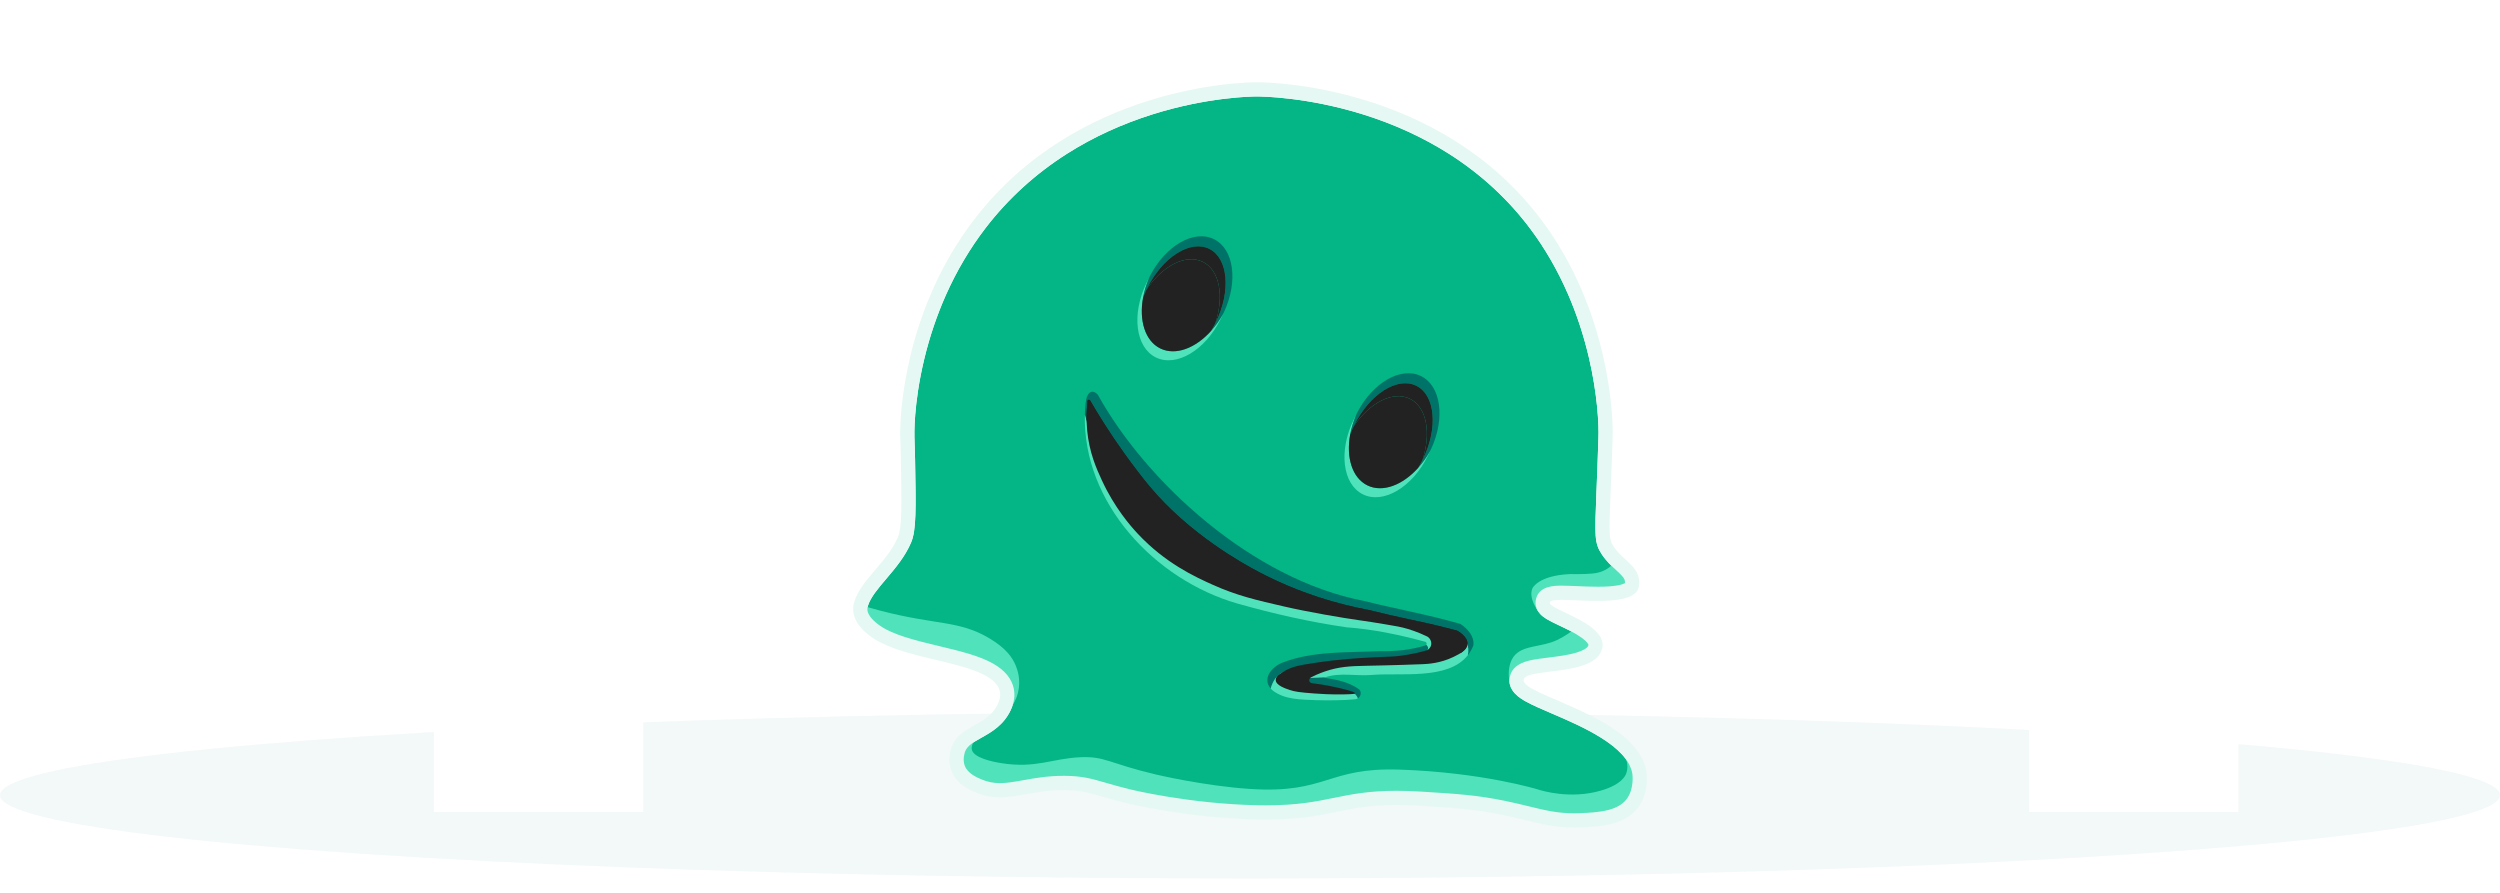 <svg width="630" height="225" viewBox="0 0 630 225" fill="none" xmlns="http://www.w3.org/2000/svg">
<ellipse opacity="0.05" cx="315" cy="200.375" rx="315" ry="21" fill="#007369"/>
<g filter="url(#filter0_d_1152_13624)">
<path d="M182.096 125.375V166.875H162.096V200.625H109.346V166.875H34.596V129.125L77.096 25.375H131.596L91.846 125.375H109.346V91.875H162.096V125.375H182.096Z" fill="white"/>
</g>
<g filter="url(#filter1_d_1152_13624)">
<path d="M316.694 20.305C317.946 20.305 329.327 20.431 343.365 24.794C351.277 27.253 358.604 30.608 365.145 34.766C373.18 39.873 380.076 46.234 385.643 53.672C389.359 58.638 392.557 64.183 395.146 70.151C397.312 75.141 399.066 80.454 400.362 85.944C402.573 95.311 402.936 103.167 402.802 106.333C402.75 107.55 402.712 108.778 402.676 109.966C402.652 110.755 402.627 111.571 402.598 112.369C402.485 115.493 402.379 118.159 402.293 120.301C401.856 131.172 401.788 132.843 403.642 135.673C404.756 137.375 406.08 138.589 407.248 139.66C409.009 141.276 409.486 141.838 409.487 142.719C409.487 142.792 409.487 142.877 409.487 142.956C409.242 143.092 408.688 143.33 407.588 143.525C406.336 143.747 404.728 143.854 402.673 143.854C400.94 143.854 399.188 143.779 397.493 143.708C396.056 143.647 394.698 143.589 393.543 143.589H393.525C391.667 143.589 387.838 143.6 387.059 147.004C386.75 148.356 386.964 150.317 389.735 151.99C390.595 152.508 391.669 153.02 392.912 153.611C394.793 154.506 396.927 155.522 398.526 156.673C400.211 157.887 400.294 158.529 400.294 158.539C400.291 158.564 400.252 158.663 400.225 158.734C400.01 159.3 398.953 159.928 397.399 160.414C395.292 161.073 392.585 161.409 390.196 161.705C388.367 161.932 386.639 162.146 385.238 162.493C382.527 163.164 380.93 164.505 380.488 166.479C379.686 170.067 383.268 172.078 384.445 172.738C386.134 173.686 388.39 174.654 391.001 175.775C398.613 179.043 410.115 183.98 411.343 190.919C411.365 191.063 411.898 194.76 409.901 197.387C408.918 198.682 407.39 199.58 405.234 200.132C402.926 200.723 400.196 200.833 398.202 200.913C397.678 200.934 397.159 200.945 396.658 200.945C392.453 200.945 389.468 200.217 385.336 199.21C383.574 198.781 381.579 198.294 379.278 197.821C372.17 196.359 367.179 196.048 358.12 195.485C355.935 195.349 353.853 195.28 351.93 195.279C344.869 195.279 340.387 196.197 336.053 197.083C331.592 197.996 326.979 198.94 319.024 198.94C318.395 198.94 317.744 198.934 317.09 198.922C299.797 198.614 284.68 194.902 284.53 194.864C282.123 194.264 280.327 193.743 278.743 193.284C275.201 192.255 272.86 191.576 268.65 191.513C268.441 191.51 268.235 191.508 268.03 191.508C264 191.508 260.745 192.095 257.873 192.612C255.686 193.006 253.796 193.347 251.998 193.347C250.304 193.347 248.786 193.033 247.219 192.359C246.135 191.892 243.879 190.922 243.133 189C242.473 187.299 243.183 185.441 243.237 185.306C243.871 183.883 245.131 183.125 247.299 181.912C249.819 180.503 252.954 178.749 254.728 174.872C255.586 172.996 255.83 171.245 255.474 169.517C254.958 167.023 253.222 164.914 250.313 163.251C246.792 161.237 241.893 160.065 236.707 158.825C230.766 157.403 224.622 155.933 221.283 153.327C220.576 152.775 218.698 151.309 218.584 149.666C218.557 149.27 218.636 148.942 218.716 148.673C219.344 146.56 221.287 144.275 223.343 141.855C225.576 139.227 228.107 136.249 229.607 132.686C230.917 129.574 230.825 124.372 230.601 111.804C230.568 109.98 230.515 108.173 230.444 106.436L230.44 106.341C230.427 106.005 230.142 97.969 232.925 86.425C234.267 80.858 236.093 75.458 238.354 70.375C241.079 64.249 244.457 58.546 248.393 53.424C254.062 46.046 260.997 39.735 269.006 34.666C275.518 30.544 282.771 27.216 290.566 24.774C304.304 20.47 315.413 20.309 316.634 20.305H316.698" fill="#04B585"/>
<path d="M216.475 148.353C217.668 148.724 219.644 149.319 222.107 149.956C236.105 153.575 241.681 152.295 249.349 156.868C253.4 159.285 255.116 161.595 255.99 163.781C256.342 164.661 257.35 167.291 256.532 170.557C255.699 173.885 253.492 175.788 252.737 176.386C254.598 173.22 254.525 171.1 254.093 169.744C252.671 165.286 245.578 163.522 235.796 161.206C227.949 159.348 224.968 159.526 221.565 156.598C218.616 154.061 217.208 150.79 216.475 148.353V148.353Z" fill="#50E2BB"/>
<path d="M247.451 180.18C246.332 181.258 244.675 183.389 244.877 184.788C245.192 186.981 250.162 187.968 252.331 188.312C261.069 189.698 265.108 187.136 272.254 186.821C278.489 186.546 279.307 188.325 291.228 191.158C291.228 191.158 303.506 194.076 315.082 194.817C334.398 196.055 334.429 189.334 352.624 189.938C373.657 190.636 387.591 194.952 387.591 194.952C388.539 195.246 395.692 197.481 403.448 195.224C408.693 193.697 409.615 191.456 409.818 190.887C411.001 187.574 408.119 184.095 407.785 183.704C408.829 184.619 410.32 186.163 411.444 188.447C412.002 189.58 414.196 194.036 412.664 197.663C410.641 202.451 403.225 203.189 400.195 203.491C394.113 204.096 391.12 202.531 383.254 200.78C373.506 198.61 365.809 198.276 361.026 198.069C354.064 197.767 349.021 198.184 338.934 199.018C322.356 200.388 323.521 201.489 316.707 201.186C313.579 201.047 314.995 200.889 291.837 197.052C291.037 196.92 285.681 196.037 278.555 195.087C272 194.213 268.678 193.778 266.492 193.867C259.644 194.147 258.459 196.082 252.194 195.697C248.498 195.47 245.224 195.22 242.978 192.647C240.911 190.28 240.06 186.342 241.622 183.431C243.529 179.878 248.462 178.911 248.603 179.162C248.649 179.246 248.173 179.483 247.451 180.178L247.451 180.18Z" fill="#50E2BB"/>
<path d="M380.936 169.625C380.612 169.604 379.054 163.917 381.831 161.002C384.179 158.539 388.627 159.092 392.403 157.275C394.448 156.29 395.958 155.176 396.875 154.429C398.883 154.571 400.498 155.553 400.941 156.936C401.55 158.836 399.709 160.744 399.383 161.07C396.98 163.464 392.779 163.605 387.592 163.781C385.289 163.859 384.013 163.812 382.848 164.797C380.84 166.498 381.179 169.642 380.937 169.625H380.936Z" fill="#50E2BB"/>
<path d="M387.956 150.529C387.516 149.961 385.108 146.759 386.168 144.264C386.168 144.264 387.555 141.044 395.588 140.672C396.265 140.641 396.356 140.702 397.434 140.685C400.633 140.631 402.29 140.603 403.975 139.882C406.159 138.947 406.229 137.81 407.582 137.826C409.044 137.844 410.649 139.377 410.767 140.876C410.93 142.944 408.075 144.958 405.685 145.755C400.243 147.57 396.757 143.563 392.403 145.484C390.946 146.127 389.28 147.491 387.956 150.529Z" fill="#50E2BB"/>
<path d="M414.866 190.313C412.415 176.316 383.084 171.252 383.977 167.259C384.643 164.281 401.109 166.454 403.566 160.008C403.682 159.701 403.876 159.195 403.868 158.497C403.808 152.717 390.139 149.57 390.544 147.801C390.656 147.308 391.81 147.166 393.541 147.166C395.902 147.166 399.339 147.431 402.671 147.431C407.291 147.431 411.712 146.921 412.8 144.49C413.064 143.899 413.063 143.347 413.062 142.715C413.059 138.619 408.976 137.291 406.633 133.714C405.142 131.437 405.541 130.057 406.172 112.498C406.245 110.494 406.29 108.489 406.375 106.484C406.636 100.327 405.318 73.993 388.506 51.529C363.06 17.529 320.337 16.729 316.694 16.729C316.666 16.729 316.641 16.729 316.619 16.729C313.156 16.74 271.434 17.563 245.553 51.245C227.727 74.444 226.652 101.213 226.863 106.485C226.876 106.811 226.97 108.949 227.022 111.868C227.224 123.212 227.325 128.884 226.308 131.299C223.658 137.596 216.924 142.147 215.285 147.653C215.134 148.159 214.947 148.942 215.014 149.912C215.236 153.147 218.069 155.357 219.079 156.146C226.123 161.644 241.524 162.347 248.535 166.357C251.145 167.849 251.781 169.336 251.969 170.242C252.187 171.3 251.953 172.337 251.473 173.384C248.925 178.953 242.265 178.624 239.951 183.886C239.881 184.044 238.573 187.141 239.796 190.294C241.057 193.548 244.29 194.993 245.803 195.645C248.005 196.592 250.008 196.924 251.996 196.924C256.668 196.924 261.24 195.086 268.029 195.086C268.215 195.086 268.404 195.088 268.595 195.09C274.047 195.172 275.834 196.384 283.664 198.335C283.664 198.335 299.084 202.18 317.025 202.499C317.713 202.511 318.377 202.517 319.022 202.517C335.079 202.517 338.029 198.856 351.929 198.857C353.719 198.857 355.692 198.918 357.897 199.055C366.901 199.615 371.695 199.913 378.557 201.325C386.091 202.874 390.066 204.521 396.657 204.521C397.2 204.521 397.762 204.51 398.344 204.487C403.221 204.291 409.4 203.956 412.748 199.553C415.724 195.636 414.908 190.547 414.868 190.315L414.866 190.313ZM409.899 197.386C408.915 198.681 407.388 199.579 405.231 200.132C402.924 200.722 400.193 200.832 398.2 200.912C397.676 200.933 397.157 200.944 396.656 200.944C392.451 200.944 389.466 200.216 385.333 199.209C383.572 198.78 381.576 198.293 379.276 197.82C372.167 196.358 367.177 196.047 358.118 195.484C355.933 195.348 353.851 195.279 351.928 195.279C344.867 195.279 340.385 196.196 336.051 197.083C331.589 197.995 326.977 198.939 319.021 198.939C318.392 198.939 317.742 198.933 317.088 198.921C299.795 198.614 284.678 194.901 284.528 194.864C282.12 194.264 280.325 193.742 278.741 193.283C275.198 192.255 272.858 191.575 268.647 191.512C268.439 191.509 268.232 191.508 268.028 191.508C263.997 191.508 260.742 192.094 257.871 192.611C255.684 193.005 253.794 193.346 251.996 193.346C250.302 193.346 248.784 193.032 247.217 192.358C246.132 191.892 243.876 190.921 243.131 189C242.471 187.298 243.181 185.44 243.234 185.305C243.868 183.882 245.129 183.124 247.297 181.912C249.816 180.502 252.952 178.748 254.726 174.871C255.584 172.995 255.828 171.244 255.471 169.517C254.956 167.022 253.22 164.913 250.311 163.25C246.789 161.236 241.891 160.064 236.705 158.824C230.764 157.402 224.62 155.933 221.28 153.326C220.573 152.774 218.695 151.308 218.581 149.665C218.554 149.27 218.633 148.941 218.713 148.672C219.341 146.559 221.284 144.274 223.34 141.854C225.573 139.227 228.104 136.248 229.604 132.685C230.914 129.574 230.822 124.371 230.598 111.803C230.565 109.979 230.512 108.173 230.441 106.435L230.437 106.341C230.424 106.004 230.139 97.968 232.922 86.425C234.264 80.857 236.09 75.457 238.351 70.375C241.076 64.249 244.454 58.546 248.39 53.423C254.059 46.045 260.994 39.734 269.003 34.665C275.515 30.543 282.768 27.215 290.563 24.773C304.302 20.469 315.41 20.309 316.631 20.305H316.695C317.946 20.305 329.328 20.431 343.366 24.794C351.278 27.253 358.605 30.608 365.146 34.766C373.181 39.873 380.077 46.234 385.643 53.672C389.36 58.638 392.557 64.183 395.147 70.151C397.312 75.141 399.067 80.454 400.363 85.944C402.574 95.311 402.937 103.167 402.803 106.333C402.751 107.55 402.713 108.778 402.677 109.966C402.653 110.755 402.628 111.571 402.599 112.369C402.486 115.493 402.38 118.159 402.293 120.301C401.857 131.172 401.789 132.843 403.643 135.673C404.757 137.375 406.081 138.589 407.249 139.66C409.01 141.276 409.487 141.838 409.488 142.719C409.488 142.792 409.488 142.877 409.488 142.956C409.242 143.092 408.689 143.33 407.589 143.525C406.336 143.747 404.729 143.854 402.674 143.854C400.94 143.854 399.189 143.779 397.494 143.708C396.056 143.647 394.699 143.589 393.544 143.589H393.526C391.668 143.589 387.839 143.6 387.06 147.004C386.751 148.356 386.965 150.317 389.736 151.99C390.596 152.508 391.67 153.02 392.913 153.611C394.794 154.506 396.928 155.522 398.526 156.673C400.212 157.887 400.294 158.528 400.294 158.539C400.291 158.564 400.253 158.663 400.226 158.734C400.011 159.3 398.954 159.928 397.399 160.414C395.293 161.073 392.585 161.409 390.197 161.705C388.367 161.932 386.64 162.146 385.239 162.493C382.528 163.164 380.93 164.505 380.489 166.479C379.687 170.067 383.269 172.078 384.446 172.738C386.135 173.686 388.391 174.654 391.002 175.775C398.614 179.043 410.116 183.98 411.344 190.919C411.366 191.063 411.899 194.76 409.902 197.387L409.899 197.386Z" fill="#E6F8F3"/>
<path d="M307.911 75.74C307.988 75.571 308.06 75.402 308.133 75.233C307.268 76.787 306.271 78.186 305.185 79.396C301.269 83.761 296.234 85.692 292.396 83.809C288.557 81.927 287.002 76.763 288.055 70.994C288.347 69.395 288.842 67.75 289.542 66.115C289.452 66.276 289.363 66.436 289.277 66.6C289.166 66.81 289.058 67.021 288.952 67.236C285.088 75.116 286.131 83.551 291.283 86.077C296.434 88.604 303.743 84.264 307.606 76.385C307.712 76.169 307.812 75.954 307.91 75.739L307.911 75.74Z" fill="#50E2BB"/>
<path d="M305.905 56.264C300.863 53.791 293.757 57.897 289.834 65.461C289.733 65.68 289.636 65.898 289.542 66.117C288.842 67.752 288.347 69.397 288.055 70.996C288.304 70.336 288.582 69.675 288.894 69.016C288.943 68.913 288.989 68.811 289.04 68.708C292.904 60.829 299.921 56.347 304.712 58.696C309.504 61.047 310.255 69.339 306.392 77.218C306.341 77.321 306.288 77.42 306.237 77.521C305.907 78.172 305.555 78.796 305.185 79.397C306.27 78.186 307.268 76.788 308.133 75.234C308.248 75.025 308.362 74.815 308.472 74.601C312.051 66.869 310.947 58.736 305.905 56.263V56.264Z" fill="#007369"/>
<path d="M303.1 61.983C307.362 64.073 308.547 70.655 306.237 77.52C306.288 77.419 306.341 77.32 306.392 77.217C310.256 69.338 309.504 61.046 304.712 58.696C299.921 56.346 292.904 60.828 289.04 68.708C288.989 68.81 288.943 68.913 288.894 69.015C292.909 62.986 298.839 59.893 303.1 61.983Z" fill="#222222"/>
<path d="M303.1 61.983C298.839 59.893 292.909 62.986 288.894 69.015C288.582 69.674 288.304 70.335 288.055 70.995C287.001 76.764 288.557 81.928 292.396 83.81C296.234 85.693 301.269 83.761 305.185 79.396C305.555 78.796 305.908 78.172 306.237 77.521C308.547 70.656 307.362 64.073 303.1 61.984V61.983Z" fill="#222222"/>
<path d="M360.097 110.248C360.174 110.079 360.247 109.91 360.319 109.741C359.455 111.295 358.457 112.694 357.372 113.904C353.455 118.269 348.42 120.2 344.582 118.317C340.743 116.435 339.188 111.271 340.241 105.502C340.533 103.903 341.029 102.258 341.728 100.624C341.639 100.784 341.549 100.945 341.463 101.109C341.353 101.318 341.244 101.529 341.138 101.744C337.274 109.624 338.318 118.059 343.469 120.585C348.62 123.112 355.929 118.772 359.793 110.893C359.898 110.677 359.999 110.462 360.097 110.247L360.097 110.248Z" fill="#50E2BB"/>
<path d="M358.092 90.771C353.051 88.299 345.944 92.404 342.021 99.968C341.92 100.187 341.823 100.405 341.729 100.624C341.029 102.26 340.534 103.904 340.242 105.503C340.491 104.843 340.769 104.182 341.082 103.523C341.131 103.421 341.176 103.318 341.227 103.215C345.091 95.336 352.108 90.854 356.899 93.204C361.691 95.554 362.442 103.846 358.579 111.725C358.528 111.828 358.475 111.927 358.424 112.028C358.095 112.679 357.742 113.304 357.373 113.904C358.458 112.694 359.456 111.295 360.32 109.741C360.436 109.533 360.549 109.322 360.659 109.108C364.238 101.376 363.134 93.243 358.092 90.77V90.771Z" fill="#007369"/>
<path d="M355.287 96.49C359.548 98.58 360.733 105.162 358.423 112.027C358.475 111.926 358.528 111.827 358.578 111.724C362.442 103.845 361.691 95.553 356.899 93.203C352.107 90.853 345.09 95.335 341.226 103.215C341.176 103.317 341.13 103.42 341.081 103.522C345.095 97.493 351.025 94.4 355.287 96.49Z" fill="#222222"/>
<path d="M355.287 96.49C351.025 94.4 345.095 97.493 341.081 103.522C340.768 104.182 340.49 104.842 340.241 105.502C339.187 111.271 340.743 116.435 344.582 118.317C348.421 120.2 353.455 118.268 357.372 113.904C357.741 113.303 358.094 112.679 358.423 112.028C360.733 105.163 359.548 98.58 355.287 96.491V96.49Z" fill="#222222"/>
<path d="M368.048 153.244C360.061 150.91 351.846 149.478 343.782 147.449C315.535 142.028 288.826 117.434 276.65 95.472C274.993 93.673 273.716 95.363 273.61 97.495L273.589 97.294C273.474 98.379 273.406 99.459 273.38 100.532C273.947 102.667 274.707 105.031 275.739 107.535C284.872 129.704 305.833 140.002 313.01 143.044C324.259 147.813 337.986 150.166 339.167 150.363C344.472 151.249 349.695 152.617 355.025 153.345C362.64 154.384 368.041 154.559 369.594 157.885C370.093 158.954 370.081 160.104 369.883 161.125C370.439 160.419 370.909 159.611 371.274 158.682C371.63 156.363 369.806 154.42 368.047 153.244H368.048Z" fill="#007369"/>
<path d="M322.634 165.768C324.588 164.411 326.429 165.189 331.308 164.774C336.128 164.364 335.601 163.489 340.298 162.967C342.145 162.762 346.032 162.68 353.806 162.516C354.484 162.502 357.459 162.439 359.159 160.641C359.459 160.324 360.028 159.706 359.86 159.083C359.797 158.85 359.639 158.645 359.411 158.479C359.347 158.567 359.253 158.634 359.141 158.665C355.445 159.803 351.459 160.189 347.605 160.088C339.513 160.472 330.726 160.016 323.079 163.022C320.37 164.145 318.07 167.032 320.215 169.512C320.791 167.495 321.724 166.4 322.633 165.77L322.634 165.768Z" fill="#007369"/>
<path d="M327.512 167.53C327.461 168.101 330.391 169.122 332.933 169.473C336.683 169.99 339.032 170.151 339.032 170.151C339.778 170.202 340.853 170.263 341.607 171.055C341.881 171.342 342.057 171.67 342.172 171.988C342.908 171.533 343.172 170.562 342.593 169.782C339.97 167.867 336.872 167.255 333.623 166.788C333.742 166.744 333.861 166.702 333.981 166.662C328.869 166.786 327.546 167.159 327.512 167.532V167.53Z" fill="#007369"/>
<path d="M369.596 157.885C368.043 154.559 362.642 154.384 355.026 153.345C349.697 152.617 344.474 151.249 339.169 150.363C337.987 150.166 324.26 147.813 313.011 143.044C305.834 140.001 284.872 129.703 275.74 107.535C274.709 105.031 273.95 102.667 273.381 100.532C272.85 122.76 291.032 142.08 311.789 148.084C320.855 150.655 329.971 152.717 339.297 154.081C346.056 154.566 352.647 155.963 359.171 157.731C359.368 157.798 359.503 157.98 359.507 158.182C359.51 158.291 359.475 158.394 359.412 158.479C359.639 158.645 359.797 158.85 359.86 159.083C360.029 159.707 359.46 160.324 359.16 160.641C357.46 162.439 354.484 162.502 353.807 162.516C346.032 162.68 342.145 162.762 340.299 162.967C335.601 163.489 336.128 164.364 331.309 164.774C326.43 165.189 324.589 164.411 322.634 165.768C321.726 166.399 320.793 167.494 320.217 169.51C320.365 169.681 320.533 169.851 320.725 170.018C323.832 172.38 327.931 172.269 331.628 172.444C334.922 172.509 338.288 172.535 341.587 172.213C341.805 172.172 342.002 172.093 342.173 171.987C342.058 171.669 341.883 171.342 341.608 171.054C340.854 170.263 339.78 170.201 339.034 170.15C339.034 170.15 336.684 169.99 332.935 169.472C330.392 169.122 327.462 168.101 327.514 167.529C327.547 167.156 328.87 166.784 333.982 166.66C337.641 165.446 341.615 166.375 345.418 166.109C352.688 165.425 364.855 167.518 369.886 161.124C370.083 160.103 370.095 158.953 369.596 157.884L369.596 157.885Z" fill="#50E2BB"/>
<path d="M274.655 96.828C276.639 100.258 279.519 104.949 283.352 110.29C285.713 113.581 288.14 116.705 289.767 118.648C299.807 130.637 313.224 138.036 317.213 140.13C327.494 145.529 337.176 148.26 344.793 149.685C348.801 150.679 352.089 151.419 354.416 151.921C357.247 152.533 360.586 153.196 365.326 154.429C366.139 154.64 366.805 154.819 367.238 154.936C367.447 155.051 369.912 156.446 369.799 158.291C369.704 159.832 367.874 160.772 366.275 161.544C362.922 163.163 359.823 163.319 358.482 163.374C351.975 163.638 344.484 163.775 344.183 163.78C340.188 163.853 337.38 164.011 333.883 165.203C332.347 165.726 331.129 166.301 330.316 166.719C330.208 166.823 329.842 167.197 329.93 167.575C330.002 167.886 330.329 168.124 330.597 168.156C331.956 168.317 333.889 168.594 336.187 169.088C337.081 169.281 341.559 170.246 341.496 170.715C341.481 170.825 341.214 170.945 338.65 170.986C335.236 171.041 332.656 170.864 331.241 170.76C327.238 170.468 326.2 170.266 325.04 169.88C323.911 169.503 321.564 168.723 321.482 167.417C321.45 166.908 321.773 166.461 322.069 166.152C322.619 165.737 323.475 165.153 324.605 164.628C326.134 163.916 327.473 163.632 330.707 163.142C332.929 162.805 334.039 162.637 335.604 162.461C337.576 162.24 341.042 161.891 346.126 161.635C350.352 161.423 350.713 161.525 352.745 161.274C355.724 160.906 358.123 160.294 359.703 159.828C359.818 159.758 360.496 159.332 360.652 158.495C360.792 157.736 360.446 156.939 359.771 156.462C357.219 155.207 355.046 154.538 353.536 154.158C352.924 154.004 352.142 153.828 348.793 153.277C346.105 152.835 344.761 152.614 342.558 152.305C338.305 151.71 329.823 150.266 323.652 148.849C316.661 147.244 311.725 146.111 305.604 143.36C300.981 141.282 293.637 137.895 286.72 130.507C284.83 128.489 280.843 123.898 277.684 117.067C276.311 114.097 274.478 110.04 273.957 104.372C273.694 101.511 273.842 99.088 274.047 97.347C273.967 97.109 274.067 96.867 274.25 96.782C274.443 96.692 274.644 96.818 274.657 96.827L274.655 96.828Z" fill="#222222"/>
<path d="M367.238 154.937C366.804 154.82 366.139 154.64 365.326 154.43C360.585 153.197 357.247 152.534 354.416 151.922C352.089 151.419 348.8 150.68 344.793 149.686C337.176 148.261 327.494 145.53 317.213 140.131C313.224 138.037 299.807 130.638 289.767 118.649C288.14 116.705 285.713 113.582 283.352 110.291C279.52 104.95 276.639 100.258 274.655 96.828C274.641 96.82 274.441 96.694 274.249 96.783C274.066 96.868 273.965 97.111 274.045 97.348C273.905 98.541 273.792 100.052 273.818 101.805C274.455 103.286 275.089 104.59 275.672 105.706C278.166 110.477 282.448 115.872 282.448 115.872C284.478 118.427 287.983 122.798 293.494 127.731C299.153 132.794 304.033 135.861 306.979 137.692C311.431 140.46 318.382 144.788 327.716 147.654C333.644 149.474 341.682 150.971 345.274 151.555C345.534 151.598 345.738 151.63 345.877 151.653C348.931 152.139 352.831 152.605 358.21 154.092C361.369 154.965 363.914 155.873 365.598 156.516C366.108 156.828 367.352 157.688 367.833 159.243C367.97 159.684 368.03 160.145 368.024 160.611C368.979 160.007 369.738 159.272 369.798 158.294C369.912 156.448 367.447 155.054 367.238 154.939V154.937Z" fill="#222222"/>
</g>
<g filter="url(#filter2_d_1152_13624)">
<path d="M584.096 125.375V166.875H564.096V200.625H511.346V166.875H436.596V129.125L479.096 25.375H533.596L493.846 125.375H511.346V91.875H564.096V125.375H584.096Z" fill="white"/>
</g>
<defs>
<filter id="filter0_d_1152_13624" x="18.596" y="13.375" width="179.5" height="207.25" filterUnits="userSpaceOnUse" color-interpolation-filters="sRGB">
<feFlood flood-opacity="0" result="BackgroundImageFix"/>
<feColorMatrix in="SourceAlpha" type="matrix" values="0 0 0 0 0 0 0 0 0 0 0 0 0 0 0 0 0 0 127 0" result="hardAlpha"/>
<feOffset dy="4"/>
<feGaussianBlur stdDeviation="8"/>
<feComposite in2="hardAlpha" operator="out"/>
<feColorMatrix type="matrix" values="0 0 0 0 0 0 0 0 0 0 0 0 0 0 0 0 0 0 0.05 0"/>
<feBlend mode="normal" in2="BackgroundImageFix" result="effect1_dropShadow_1152_13624"/>
<feBlend mode="normal" in="SourceGraphic" in2="effect1_dropShadow_1152_13624" result="shape"/>
</filter>
<filter id="filter1_d_1152_13624" x="199" y="4.729" width="232" height="219.792" filterUnits="userSpaceOnUse" color-interpolation-filters="sRGB">
<feFlood flood-opacity="0" result="BackgroundImageFix"/>
<feColorMatrix in="SourceAlpha" type="matrix" values="0 0 0 0 0 0 0 0 0 0 0 0 0 0 0 0 0 0 127 0" result="hardAlpha"/>
<feOffset dy="4"/>
<feGaussianBlur stdDeviation="8"/>
<feComposite in2="hardAlpha" operator="out"/>
<feColorMatrix type="matrix" values="0 0 0 0 0 0 0 0 0 0 0 0 0 0 0 0 0 0 0.05 0"/>
<feBlend mode="normal" in2="BackgroundImageFix" result="effect1_dropShadow_1152_13624"/>
<feBlend mode="normal" in="SourceGraphic" in2="effect1_dropShadow_1152_13624" result="shape"/>
</filter>
<filter id="filter2_d_1152_13624" x="420.596" y="13.375" width="179.5" height="207.25" filterUnits="userSpaceOnUse" color-interpolation-filters="sRGB">
<feFlood flood-opacity="0" result="BackgroundImageFix"/>
<feColorMatrix in="SourceAlpha" type="matrix" values="0 0 0 0 0 0 0 0 0 0 0 0 0 0 0 0 0 0 127 0" result="hardAlpha"/>
<feOffset dy="4"/>
<feGaussianBlur stdDeviation="8"/>
<feComposite in2="hardAlpha" operator="out"/>
<feColorMatrix type="matrix" values="0 0 0 0 0 0 0 0 0 0 0 0 0 0 0 0 0 0 0.05 0"/>
<feBlend mode="normal" in2="BackgroundImageFix" result="effect1_dropShadow_1152_13624"/>
<feBlend mode="normal" in="SourceGraphic" in2="effect1_dropShadow_1152_13624" result="shape"/>
</filter>
</defs>
</svg>
